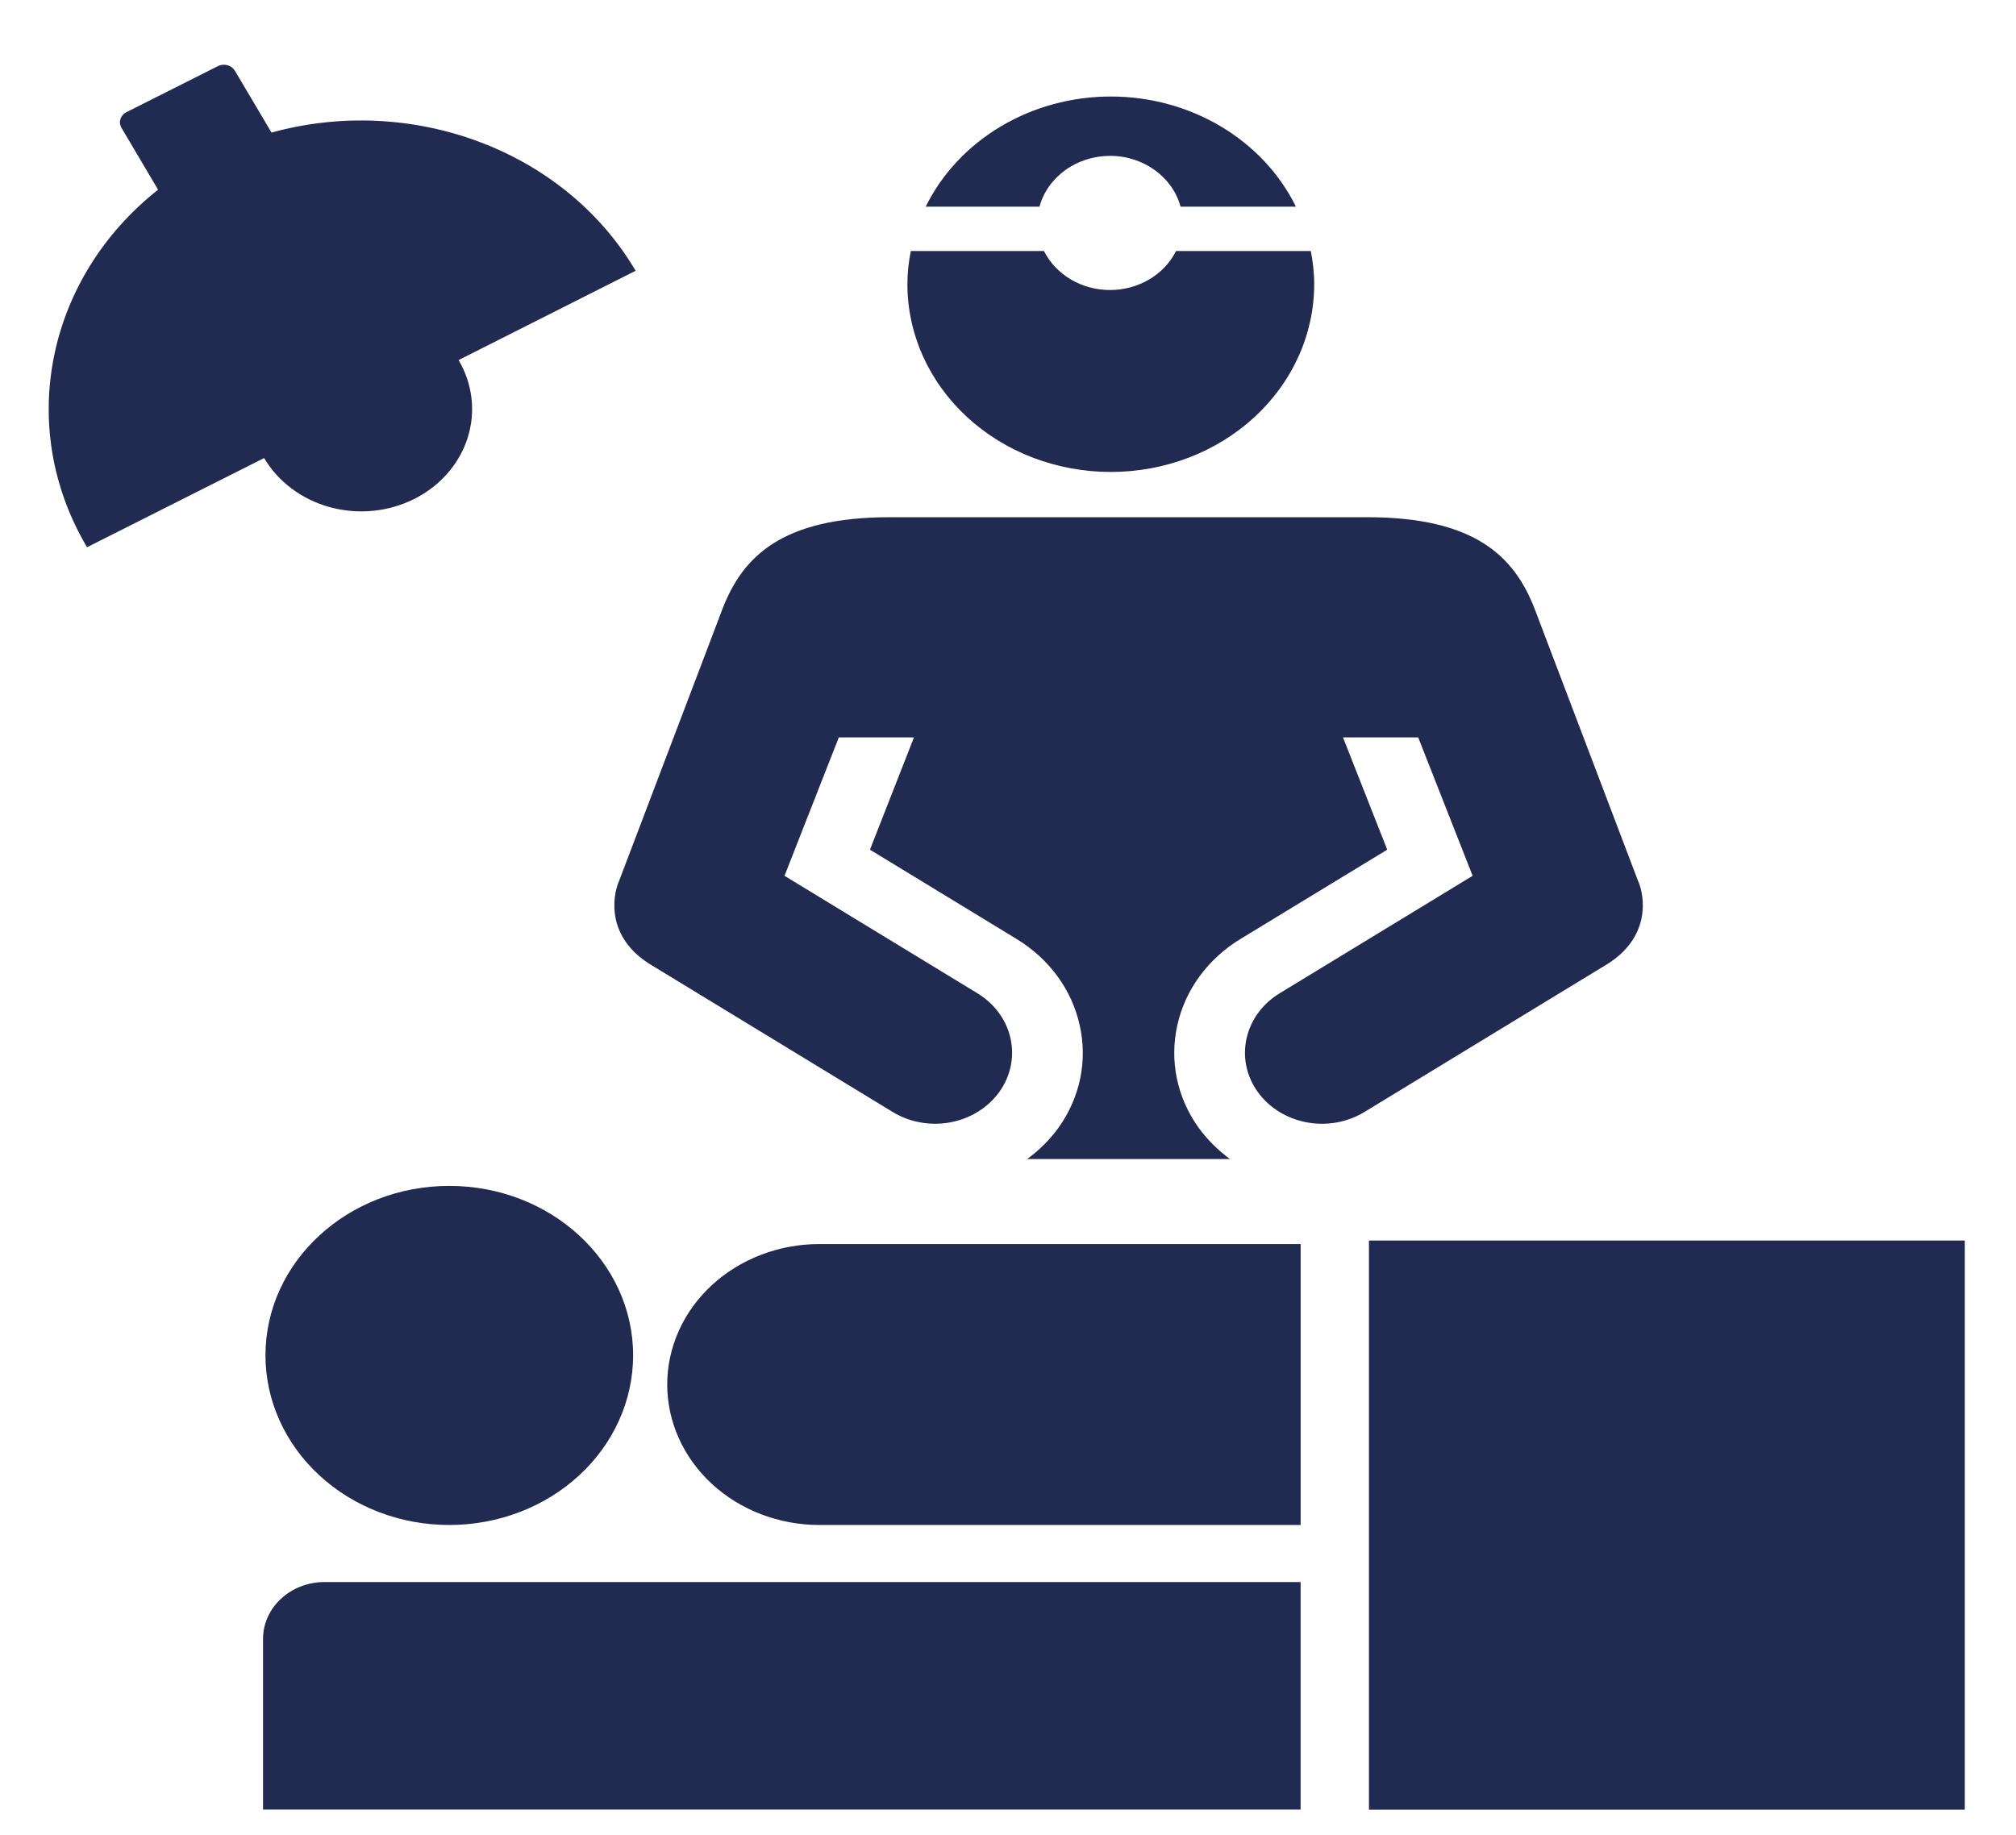 <svg width="78" height="71" viewBox="0 0 78 71" fill="none" xmlns="http://www.w3.org/2000/svg">
<path d="M4.701 4.95C4.67 4.898 4.651 4.842 4.643 4.783C4.636 4.724 4.642 4.665 4.66 4.608C4.678 4.551 4.708 4.498 4.748 4.452C4.788 4.406 4.838 4.368 4.894 4.34L8.429 2.56C8.485 2.531 8.547 2.513 8.61 2.507C8.674 2.501 8.738 2.506 8.8 2.523C8.861 2.54 8.918 2.567 8.968 2.605C9.017 2.642 9.058 2.688 9.089 2.74L10.506 5.131C15.866 3.646 21.805 5.758 24.593 10.478L17.743 13.934C18.287 14.856 18.413 15.94 18.092 16.948C17.771 17.955 17.031 18.803 16.033 19.306C15.035 19.809 13.862 19.925 12.772 19.629C11.682 19.332 10.764 18.648 10.219 17.726L3.367 21.177C0.576 16.459 1.857 10.702 6.116 7.342L4.701 4.949V4.95ZM52.965 48.006H76.019V70.031H52.965V48.006ZM50.322 59.014H31.702C30.142 59.014 28.645 58.441 27.541 57.422C26.437 56.403 25.816 55.02 25.815 53.578C25.816 52.136 26.436 50.753 27.541 49.734C28.645 48.715 30.142 48.142 31.702 48.143H50.322V59.014ZM10.177 63.424C10.177 62.209 11.242 61.222 12.558 61.222H50.321V70.028H10.177V63.423V63.424ZM24.496 52.452C24.494 54.193 23.744 55.863 22.41 57.093C21.076 58.324 19.268 59.015 17.384 59.014C16.451 59.015 15.526 58.846 14.664 58.516C13.801 58.187 13.017 57.704 12.357 57.094C11.696 56.485 11.172 55.761 10.814 54.965C10.456 54.168 10.271 53.314 10.271 52.452C10.271 48.829 13.455 45.892 17.384 45.892C21.311 45.892 24.496 48.829 24.496 52.452ZM63.371 34.074L59.371 23.548C58.595 21.564 57.104 20.015 52.898 20.015H34.429C30.224 20.015 28.731 21.564 27.959 23.548L23.959 34.074C23.66 34.754 23.506 36.282 25.133 37.304L34.537 43.031C35.197 43.433 36.002 43.577 36.776 43.431C37.55 43.285 38.23 42.862 38.666 42.253C38.882 41.951 39.031 41.613 39.105 41.258C39.179 40.903 39.176 40.538 39.097 40.184C39.019 39.829 38.865 39.493 38.645 39.193C38.426 38.894 38.145 38.638 37.818 38.439L30.353 33.892L32.454 28.536H35.362L33.659 32.881L39.326 36.333C39.953 36.713 40.493 37.204 40.913 37.778C41.333 38.352 41.626 38.997 41.774 39.676C41.928 40.355 41.935 41.056 41.793 41.737C41.652 42.418 41.366 43.067 40.951 43.645C40.618 44.103 40.21 44.511 39.741 44.853H47.588C47.12 44.51 46.712 44.102 46.377 43.645C45.963 43.067 45.676 42.418 45.534 41.737C45.393 41.056 45.398 40.355 45.551 39.676C45.7 38.997 45.994 38.352 46.414 37.778C46.835 37.204 47.374 36.713 48.001 36.333L53.672 32.881L51.961 28.536H54.871L56.977 33.892L49.509 38.439C48.137 39.275 47.753 40.987 48.661 42.253C49.57 43.52 51.419 43.869 52.792 43.031L62.195 37.304C63.824 36.28 63.67 34.754 63.373 34.074H63.371ZM45.501 9.713C45.276 10.164 44.917 10.546 44.464 10.813C44.012 11.081 43.486 11.223 42.949 11.223C42.411 11.224 41.885 11.082 41.431 10.814C40.978 10.546 40.617 10.164 40.391 9.713H35.24C35.156 10.131 35.108 10.559 35.108 11C35.109 12.928 35.939 14.776 37.415 16.138C38.89 17.5 40.891 18.264 42.977 18.264C44.01 18.264 45.032 18.077 45.987 17.712C46.941 17.348 47.809 16.813 48.54 16.138C49.271 15.464 49.85 14.663 50.246 13.781C50.642 12.9 50.846 11.955 50.847 11C50.847 10.558 50.796 10.131 50.716 9.713H45.502H45.501ZM40.218 7.998C40.371 7.436 40.723 6.938 41.218 6.582C41.713 6.225 42.322 6.032 42.949 6.032C44.266 6.032 45.376 6.872 45.676 7.998H50.14C49.515 6.727 48.507 5.649 47.237 4.893C45.967 4.137 44.489 3.735 42.978 3.735C41.467 3.735 39.989 4.137 38.719 4.894C37.449 5.65 36.441 6.727 35.816 7.998H40.219H40.218Z" fill="#212B51"/>
</svg>
